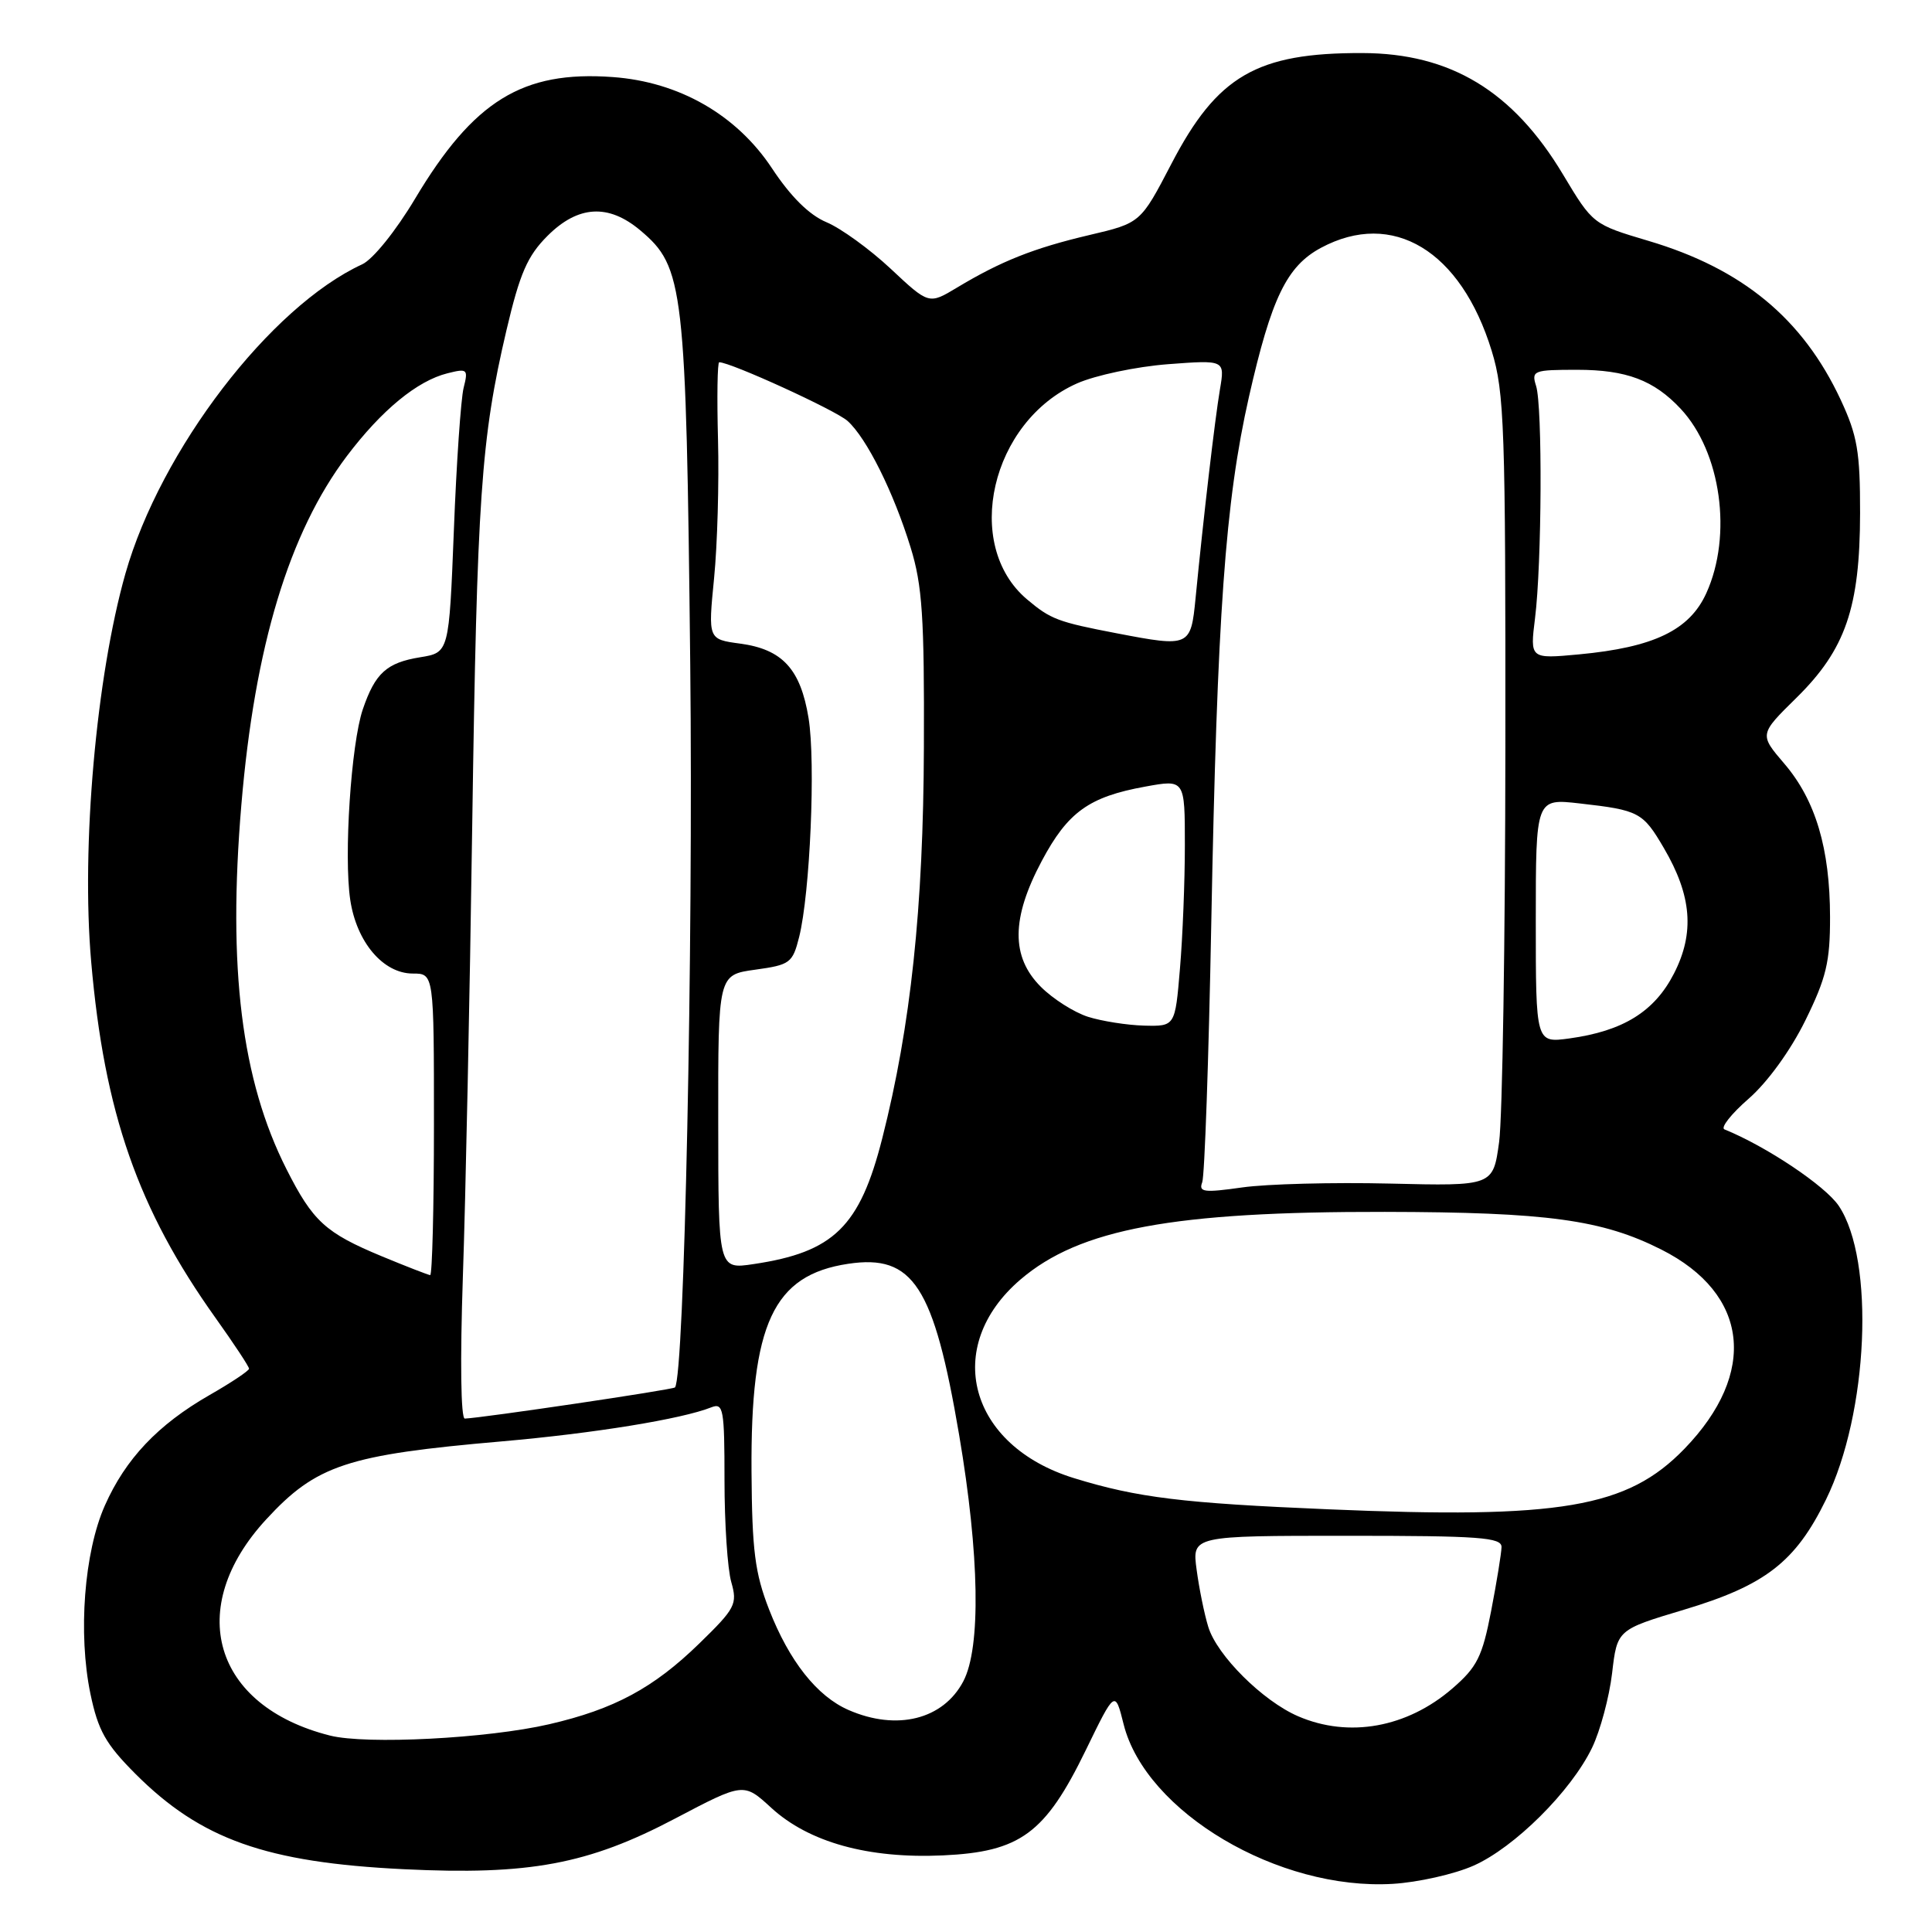<?xml version="1.0" encoding="UTF-8" standalone="no"?>
<!DOCTYPE svg PUBLIC "-//W3C//DTD SVG 1.1//EN" "http://www.w3.org/Graphics/SVG/1.1/DTD/svg11.dtd" >
<svg xmlns="http://www.w3.org/2000/svg" xmlns:xlink="http://www.w3.org/1999/xlink" version="1.1" viewBox="0 0 256 256">
 <g >
 <path fill="currentColor"
d=" M 195.25 247.21 C 200.67 244.81 208.17 237.36 210.96 231.58 C 212.04 229.33 213.23 224.90 213.61 221.72 C 214.28 215.95 214.28 215.95 223.12 213.30 C 233.91 210.07 237.91 206.97 241.95 198.71 C 247.57 187.25 248.46 166.97 243.65 159.79 C 241.88 157.14 234.05 151.90 228.50 149.65 C 227.95 149.43 229.39 147.60 231.71 145.58 C 234.20 143.41 237.26 139.19 239.21 135.23 C 241.99 129.58 242.50 127.45 242.49 121.52 C 242.48 112.42 240.57 106.03 236.44 101.20 C 233.11 97.31 233.11 97.31 238.04 92.46 C 244.54 86.06 246.45 80.52 246.47 68.00 C 246.48 59.85 246.11 57.71 243.89 52.95 C 238.87 42.22 230.88 35.61 218.44 31.92 C 211.08 29.73 211.06 29.72 207.10 23.11 C 200.48 12.06 192.19 7.05 180.50 7.03 C 166.53 6.99 161.28 10.04 155.21 21.72 C 151.13 29.55 151.13 29.55 144.32 31.15 C 136.97 32.88 132.62 34.61 126.79 38.12 C 123.08 40.35 123.08 40.35 118.02 35.61 C 115.24 33.01 111.40 30.23 109.50 29.44 C 107.22 28.48 104.77 26.06 102.27 22.27 C 97.58 15.20 89.97 10.84 81.18 10.21 C 69.24 9.34 62.76 13.34 55.00 26.33 C 52.45 30.60 49.42 34.36 48.00 35.02 C 35.82 40.63 21.28 59.62 16.62 76.00 C 12.75 89.65 10.75 112.18 12.08 127.41 C 13.82 147.45 18.28 160.23 28.58 174.66 C 31.01 178.07 33.00 181.08 33.00 181.36 C 33.00 181.63 30.64 183.21 27.75 184.86 C 20.92 188.78 16.63 193.31 13.89 199.50 C 11.15 205.68 10.33 216.46 11.98 224.43 C 13.00 229.32 14.00 231.09 17.96 235.06 C 26.63 243.73 35.26 246.79 53.50 247.68 C 70.12 248.49 77.93 247.04 89.45 240.97 C 98.54 236.19 98.54 236.19 102.20 239.55 C 107.19 244.12 115.06 246.30 124.93 245.85 C 135.19 245.38 138.49 242.96 143.86 231.93 C 147.75 223.93 147.75 223.93 148.89 228.49 C 151.82 240.11 169.41 250.53 184.56 249.62 C 187.89 249.42 192.70 248.34 195.25 247.21 Z  M 43.72 229.97 C 28.26 226.07 24.43 213.08 35.27 201.33 C 41.91 194.12 45.99 192.77 66.50 190.99 C 78.74 189.92 90.31 188.04 94.25 186.48 C 95.85 185.85 96.00 186.68 96.00 196.15 C 96.00 201.85 96.40 207.92 96.90 209.64 C 97.73 212.56 97.45 213.11 92.65 217.78 C 86.60 223.67 81.39 226.48 72.77 228.47 C 64.62 230.36 48.54 231.19 43.72 229.97 Z  M 172.00 227.41 C 167.32 225.39 161.25 219.35 160.10 215.56 C 159.58 213.88 158.89 210.47 158.56 208.00 C 157.95 203.50 157.95 203.50 178.48 203.50 C 196.07 203.50 198.99 203.71 198.96 205.00 C 198.94 205.82 198.32 209.64 197.58 213.48 C 196.41 219.54 195.72 220.90 192.45 223.73 C 186.43 228.93 178.73 230.32 172.00 227.41 Z  M 112.45 226.59 C 108.26 224.77 104.58 220.11 101.91 213.27 C 100.03 208.44 99.65 205.46 99.58 195.00 C 99.45 175.40 102.45 168.95 112.39 167.46 C 121.00 166.17 123.73 170.38 127.09 190.13 C 129.79 206.04 130.00 218.31 127.64 222.79 C 124.98 227.84 118.85 229.38 112.45 226.59 Z  M 176.00 199.99 C 156.71 199.18 150.73 198.45 142.34 195.87 C 128.37 191.58 124.82 178.45 135.21 169.55 C 143.06 162.83 155.45 160.53 183.50 160.58 C 205.01 160.62 212.29 161.61 220.15 165.58 C 231.74 171.44 232.94 181.90 223.20 191.97 C 215.63 199.79 206.77 201.30 176.00 199.99 Z  M 61.33 169.25 C 61.69 158.94 62.25 132.05 62.57 109.50 C 63.21 65.69 63.73 58.18 67.11 43.75 C 68.88 36.23 69.88 33.92 72.54 31.26 C 76.60 27.20 80.62 26.97 84.85 30.53 C 90.62 35.39 90.91 37.89 91.46 88.00 C 91.87 125.74 90.68 182.37 89.44 183.84 C 89.19 184.14 63.94 187.88 61.59 187.97 C 61.06 187.99 60.96 180.27 61.33 169.25 Z  M 50.58 166.46 C 43.12 163.36 41.46 161.84 37.96 154.92 C 31.99 143.11 30.16 128.30 31.98 106.66 C 33.75 85.62 38.31 70.57 45.97 60.42 C 50.57 54.34 55.28 50.46 59.30 49.46 C 61.93 48.80 62.06 48.91 61.43 51.40 C 61.07 52.86 60.48 61.35 60.14 70.26 C 59.50 86.47 59.50 86.47 55.68 87.09 C 51.23 87.81 49.71 89.19 48.07 94.00 C 46.52 98.57 45.54 113.43 46.41 119.24 C 47.25 124.85 50.78 129.00 54.70 129.00 C 57.50 129.00 57.50 129.00 57.50 149.00 C 57.50 160.00 57.27 168.98 57.00 168.96 C 56.73 168.93 53.83 167.81 50.58 166.46 Z  M 95.17 148.68 C 95.15 129.17 95.15 129.17 100.06 128.49 C 104.69 127.85 105.02 127.61 105.89 124.16 C 107.34 118.36 108.09 101.01 107.14 95.16 C 106.08 88.65 103.67 86.03 98.06 85.28 C 93.82 84.71 93.82 84.71 94.62 76.61 C 95.06 72.15 95.29 63.89 95.14 58.25 C 94.99 52.61 95.06 48.00 95.30 48.00 C 96.82 48.00 110.75 54.37 112.31 55.78 C 114.84 58.06 118.40 65.20 120.66 72.54 C 122.21 77.55 122.49 81.78 122.42 99.00 C 122.35 120.31 120.68 135.97 116.91 150.81 C 113.93 162.55 110.48 165.92 99.84 167.50 C 95.18 168.20 95.18 168.20 95.17 148.68 Z  M 159.30 156.66 C 159.62 155.82 160.16 140.36 160.50 122.32 C 161.28 81.43 162.35 66.47 165.49 52.59 C 168.47 39.47 170.50 35.28 175.03 32.84 C 184.54 27.74 193.58 33.20 197.66 46.50 C 199.34 51.97 199.50 56.65 199.47 99.00 C 199.45 124.58 199.08 148.12 198.64 151.33 C 197.84 157.16 197.84 157.16 184.17 156.83 C 176.65 156.65 167.85 156.88 164.61 157.34 C 159.53 158.06 158.80 157.97 159.30 156.66 Z  M 203.50 122.00 C 203.50 105.80 203.50 105.80 209.32 106.46 C 217.18 107.35 217.69 107.62 220.47 112.37 C 224.17 118.68 224.57 123.61 221.81 129.00 C 219.22 134.05 215.07 136.62 207.94 137.60 C 203.50 138.20 203.50 138.20 203.50 122.00 Z  M 144.16 134.73 C 142.32 134.14 139.50 132.35 137.91 130.75 C 133.95 126.79 133.99 121.68 138.04 114.08 C 141.49 107.60 144.30 105.58 151.75 104.23 C 157.00 103.27 157.00 103.27 157.00 111.99 C 157.00 116.78 156.71 124.14 156.35 128.35 C 155.71 136.00 155.71 136.00 151.60 135.90 C 149.35 135.84 145.99 135.31 144.16 134.73 Z  M 203.40 81.91 C 204.30 74.70 204.40 53.83 203.54 51.14 C 202.90 49.11 203.19 49.00 208.98 49.00 C 215.51 49.00 219.16 50.38 222.70 54.17 C 228.05 59.90 229.58 70.92 226.10 78.59 C 223.87 83.51 219.13 85.78 209.22 86.71 C 202.73 87.31 202.73 87.31 203.40 81.91 Z  M 148.00 83.92 C 140.17 82.42 139.22 82.06 136.10 79.43 C 127.52 72.21 131.30 55.85 142.72 50.80 C 145.17 49.72 150.57 48.58 154.74 48.26 C 162.31 47.69 162.31 47.69 161.65 51.59 C 160.98 55.54 159.45 68.66 158.42 79.25 C 157.79 85.70 157.64 85.77 148.00 83.92 Z "/>
</g>
</svg>